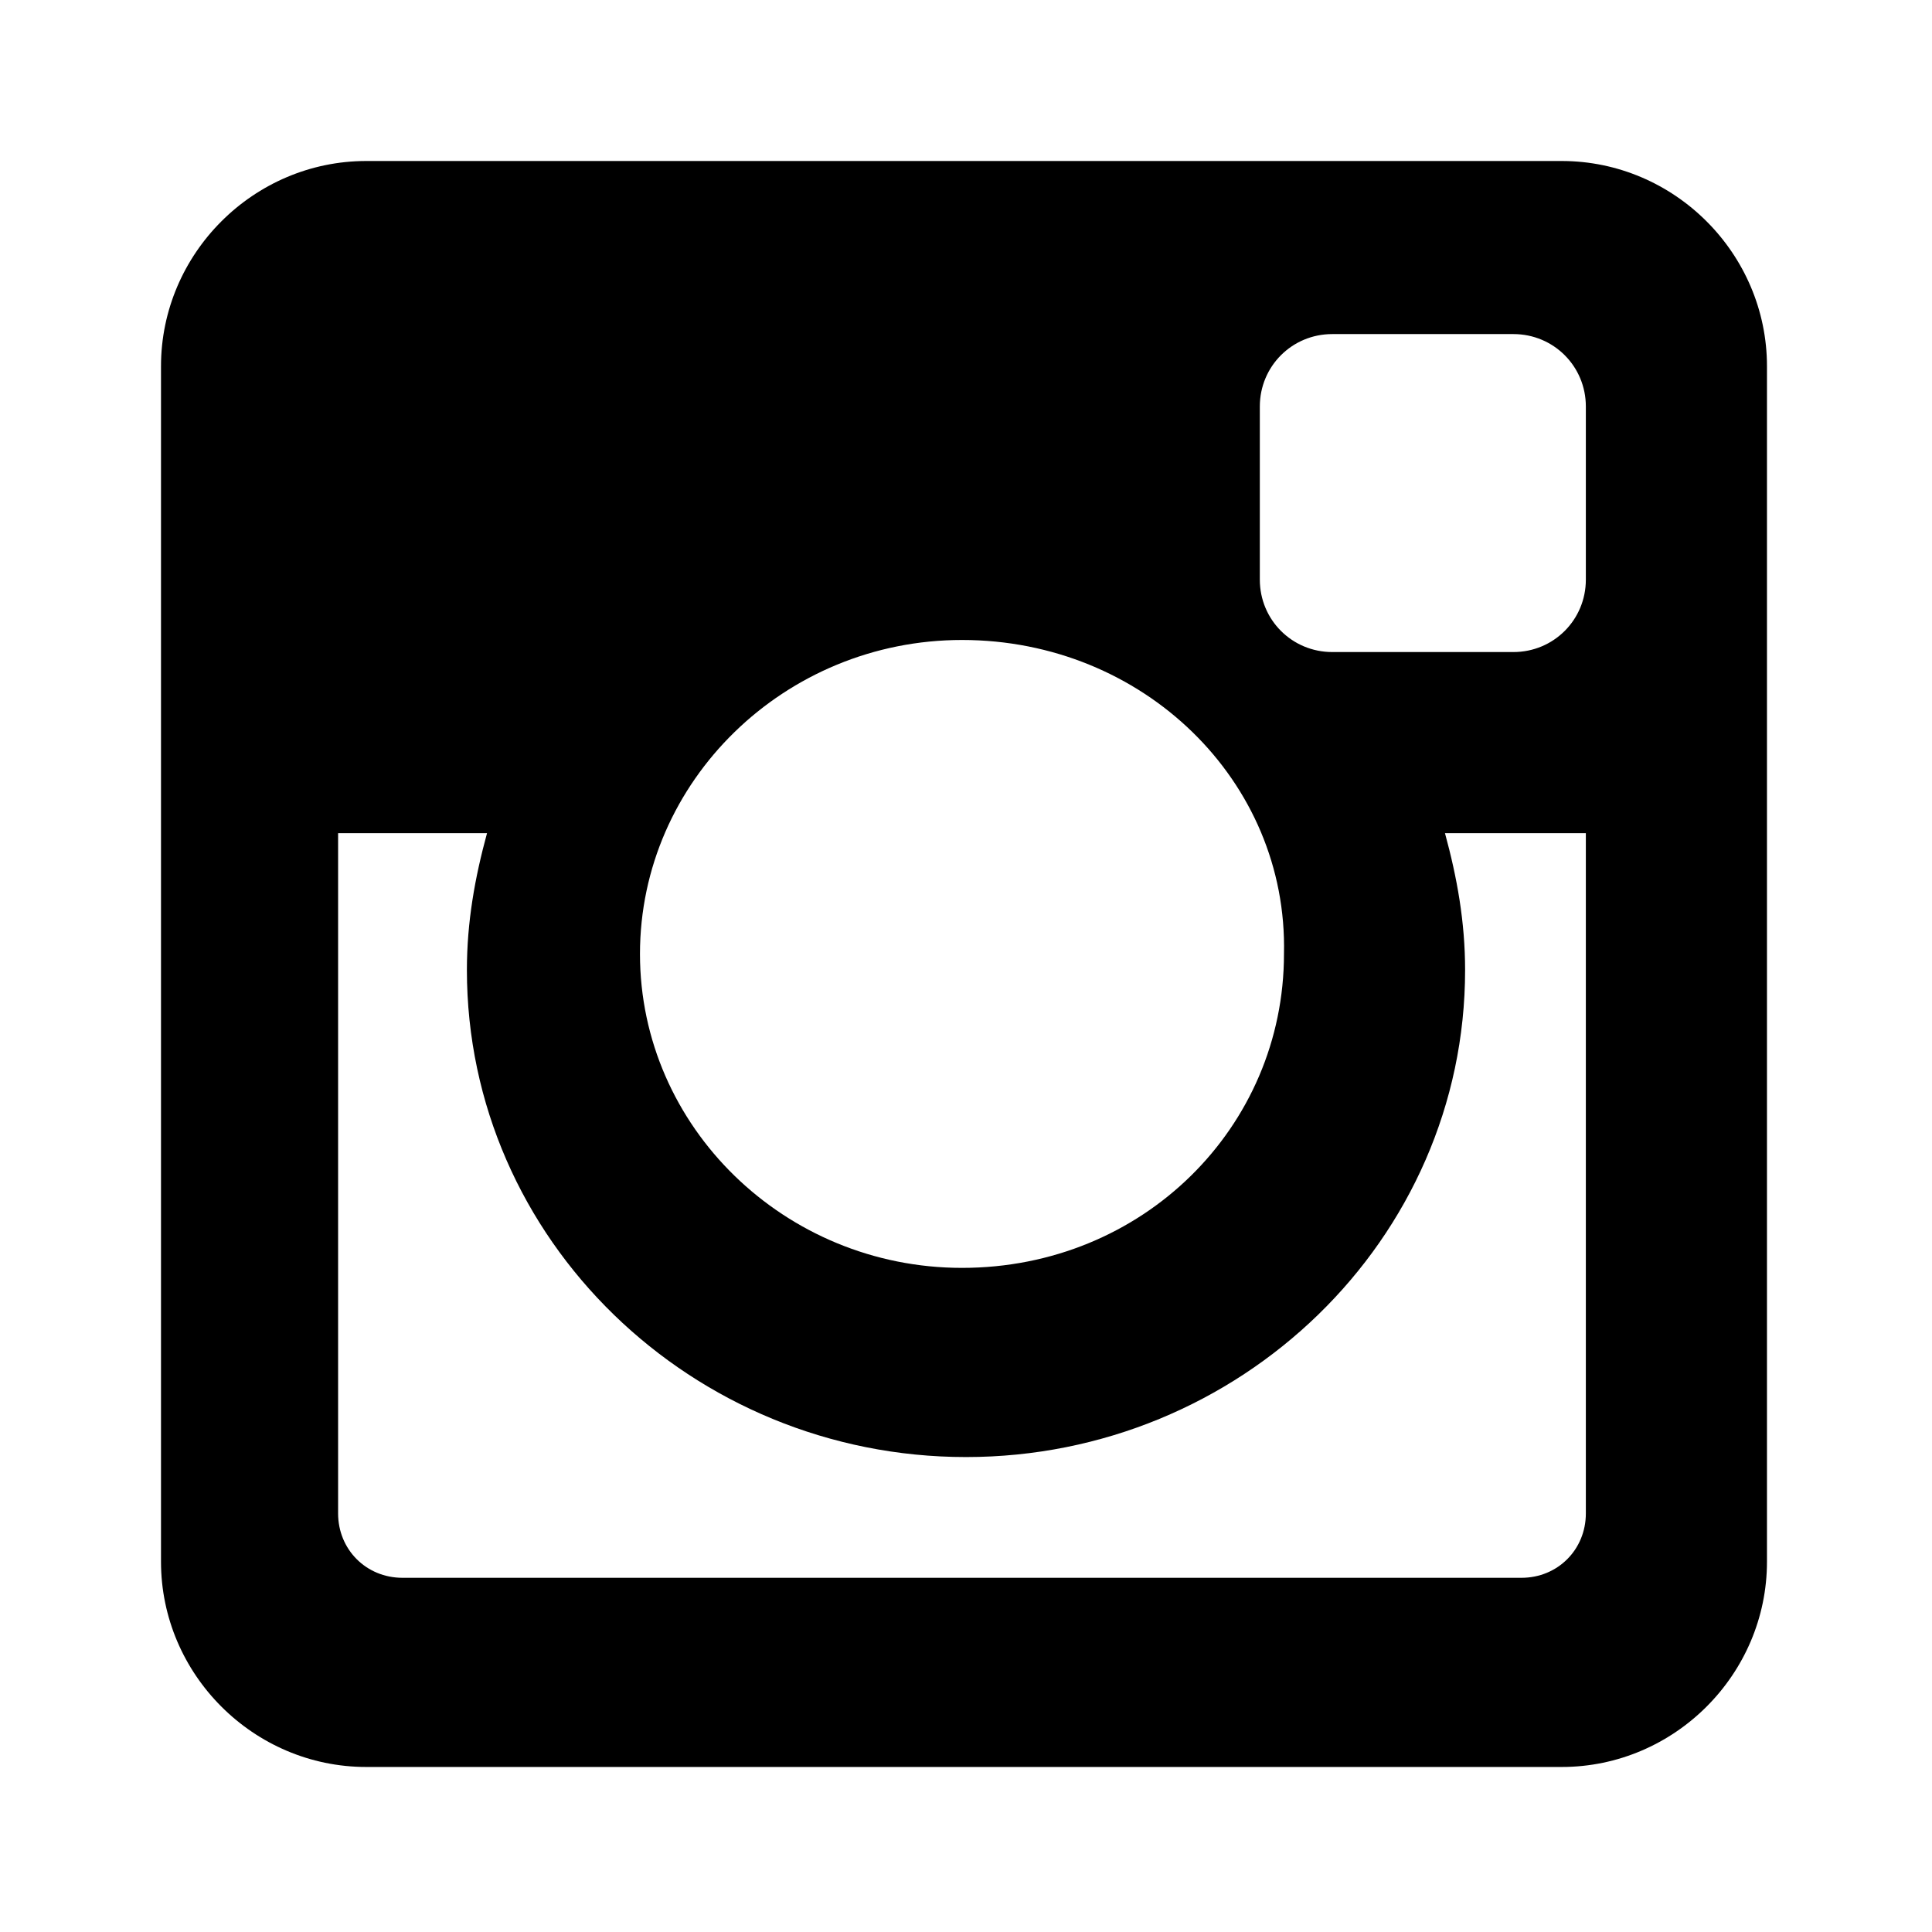 <?xml version="1.0" encoding="UTF-8" standalone="no"?>
<svg width="48px" height="48px" viewBox="0 0 48 48" version="1.1" xmlns="http://www.w3.org/2000/svg" xmlns:xlink="http://www.w3.org/1999/xlink">
    <defs></defs>
    <g stroke="none" stroke-width="1" fill="none" fill-rule="evenodd">
        <g fill="#000000">
            <path d="M43.9,38.8 C43.9,41.6 41.6,43.9 38.8,43.9 L9.1,43.9 C6.3,43.9 4,41.6 4,38.8 L4,9.1 C4,6.3 6.3,4 9.1,4 L38.8,4 C41.6,4 43.9,6.3 43.9,9.1 L43.9,38.8 L43.9,38.8 Z M39.4,20.7 L35.9,20.7 C36.2,21.8 36.4,22.9 36.4,24.1 C36.4,30.8 30.8,36.2 24,36.2 C17.2,36.2 11.6,30.8 11.6,24.1 C11.6,22.9 11.8,21.8 12.1,20.7 L8.4,20.7 L8.4,37.6 C8.4,38.5 9.1,39.2 10,39.2 L37.8,39.2 C38.7,39.2 39.4,38.5 39.4,37.6 L39.4,20.7 L39.4,20.7 Z M23.9,15.9 C19.5,15.9 15.9,19.4 15.9,23.7 C15.9,28 19.5,31.5 23.9,31.5 C28.4,31.5 31.9,28 31.9,23.7 C32,19.4 28.4,15.9 23.9,15.9 L23.9,15.9 L23.9,15.9 Z M39.4,10.1 C39.4,9.1 38.6,8.3 37.6,8.3 L33.1,8.3 C32.1,8.3 31.3,9.1 31.3,10.1 L31.3,14.4 C31.3,15.4 32.1,16.2 33.1,16.2 L37.6,16.2 C38.6,16.2 39.4,15.4 39.4,14.4 L39.4,10.1 L39.4,10.1 Z"></path>
        </g>
    </g>
</svg>